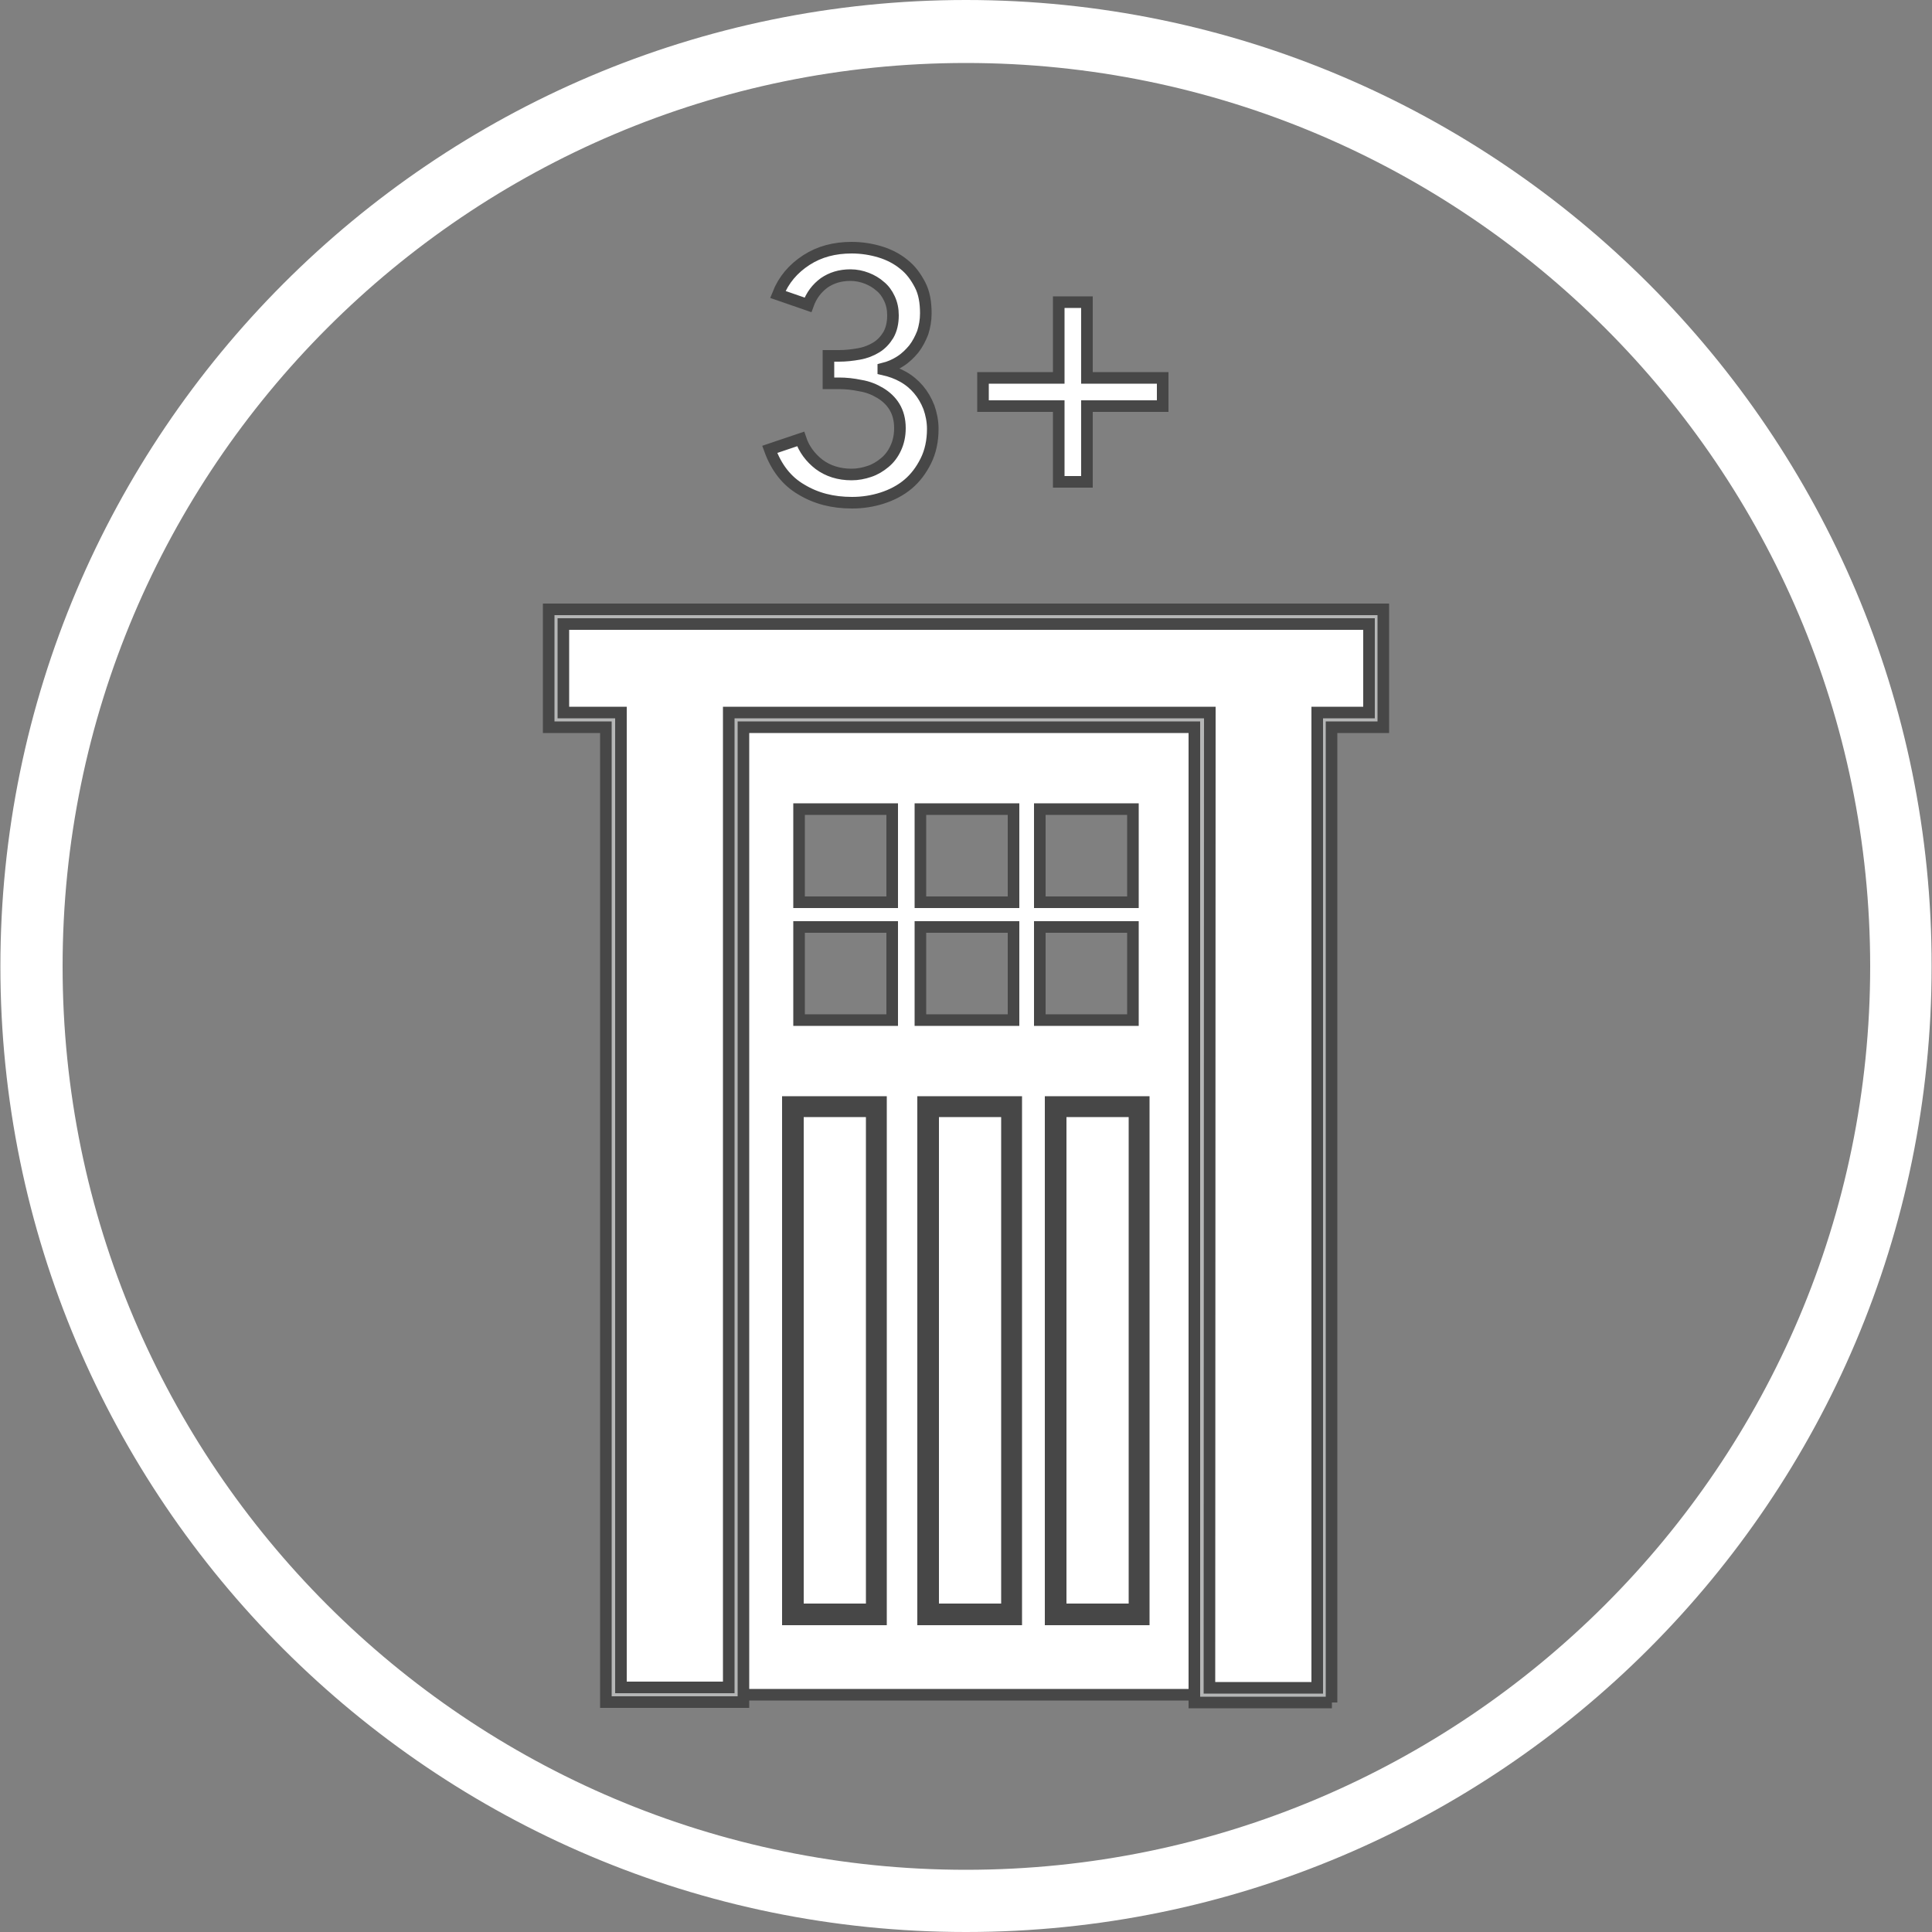 <?xml version="1.0" encoding="utf-8"?>
<!-- Generator: Adobe Illustrator 17.1.0, SVG Export Plug-In . SVG Version: 6.00 Build 0)  -->
<!DOCTYPE svg PUBLIC "-//W3C//DTD SVG 1.1//EN" "http://www.w3.org/Graphics/SVG/1.1/DTD/svg11.dtd">
<svg version="1.1" id="Layer_1" xmlns="http://www.w3.org/2000/svg" xmlns:xlink="http://www.w3.org/1999/xlink" x="0px" y="0px"
	 viewBox="0 0 500 500" enable-background="new 0 0 500 500" xml:space="preserve">
<rect x="0" y="0" width="500" height="500" fill="#808080" stroke="none"/>
<g>
	<path fill="#FFFFFF" d="M250,0C112.1,0,0.1,112.4,0.1,250.1C0.1,388,112.1,500,250,500s249.9-112,249.9-249.9
		C500.1,112.4,387.7,0,250,0z M250,483.9c-129,0-233.8-104.8-233.8-233.8C16.2,121.2,121,16.3,250,16.3s234,104.9,234,233.8
		C484,379.1,378.9,483.9,250,483.9z"/>
</g>
<g enable-background="new    ">
	<path fill="#FFFFFF" stroke="#474747" stroke-width="3" stroke-miterlimit="10" d="M214.4,92.1h2.7c1.8,0,3.5-0.2,5.2-0.5
		c1.7-0.3,3.2-0.9,4.5-1.7c1.3-0.8,2.3-1.9,3.1-3.2c0.8-1.4,1.2-3.1,1.2-5.1c0-1.6-0.3-3-0.9-4.3c-0.6-1.3-1.4-2.4-2.4-3.2
		c-1-0.9-2.2-1.6-3.5-2.1c-1.3-0.5-2.7-0.8-4.2-0.8c-2.7,0-4.9,0.7-6.8,2c-1.9,1.4-3.3,3.2-4.2,5.7l-7.8-2.7c1.5-3.8,4-6.7,7.4-8.9
		c3.4-2.2,7.3-3.2,11.7-3.2c2.6,0,5.1,0.4,7.4,1.1s4.4,1.8,6.1,3.2c1.8,1.4,3.1,3.2,4.2,5.3s1.5,4.6,1.5,7.4c0,1.8-0.3,3.4-0.8,5
		c-0.6,1.5-1.3,2.9-2.3,4.2c-1,1.2-2.1,2.3-3.5,3.2c-1.4,0.9-2.8,1.5-4.4,1.9v0.2c1.8,0.4,3.5,1,5.1,1.9c1.6,0.9,2.9,2,4,3.3
		c1.1,1.3,2,2.8,2.7,4.6c0.6,1.7,1,3.6,1,5.6c0,3.1-0.6,5.9-1.8,8.3c-1.2,2.4-2.7,4.4-4.6,6c-1.9,1.6-4.2,2.8-6.7,3.6
		c-2.5,0.8-5.1,1.2-7.8,1.2c-5,0-9.3-1.1-13.1-3.4c-3.8-2.2-6.5-5.7-8.2-10.4l8-2.7c0.9,2.7,2.6,4.9,4.8,6.6
		c2.3,1.7,5.1,2.6,8.4,2.6c1.6,0,3.1-0.3,4.6-0.8c1.5-0.5,2.8-1.3,4-2.3c1.2-1,2.1-2.2,2.8-3.7c0.7-1.5,1.1-3.2,1.1-5.2
		c0-2.2-0.5-4-1.4-5.5c-0.9-1.5-2.2-2.7-3.7-3.6c-1.5-0.9-3.2-1.6-5.1-1.9c-1.9-0.4-3.7-0.6-5.6-0.6h-2.7V92.1z"/>
	<path fill="#FFFFFF" stroke="#474747" stroke-width="3" stroke-miterlimit="10" d="M281.3,97.8h19.6v7.3h-19.6v19.6H274v-19.6
		h-19.6v-7.3H274V78.2h7.3V97.8z"/>
</g>
<g display="none" enable-background="new    ">
	<path display="inline" fill="#FFFFFF" d="M209.4,98h2.8c1.7,0,3.5-0.2,5.2-0.5c1.7-0.3,3.1-0.9,4.5-1.7c1.2-0.9,2.4-1.9,3.1-3.3
		c0.9-1.4,1.2-3.1,1.2-5c0-1.6-0.3-2.9-0.9-4.3c-0.5-1.2-1.4-2.4-2.4-3.3c-1-0.9-2.3-1.6-3.5-2.1c-1.4-0.5-2.8-0.7-4.2-0.7
		c-2.6,0-4.9,0.7-6.8,2.1c-1.9,1.4-3.3,3.3-4.2,5.7l-7.8-2.8c1.6-3.8,4-6.8,7.5-8.8c3.5-2.1,7.3-3.3,11.8-3.3c2.6,0,5,0.3,7.5,1
		c2.3,0.7,4.3,1.7,6.1,3.3c1.7,1.4,3.1,3.1,4.2,5.4c1,2.1,1.6,4.5,1.6,7.3c0,1.7-0.3,3.5-0.9,5c-0.5,1.6-1.4,2.9-2.3,4.2
		c-1,1.2-2.1,2.3-3.5,3.1c-1.4,0.9-2.8,1.6-4.5,1.9v0.2c1.9,0.3,3.5,1,5,1.9c1.6,0.9,2.9,1.9,4,3.3c1,1.4,2.1,2.8,2.6,4.5
		c0.7,1.7,1,3.6,1,5.5c0,3.1-0.5,5.9-1.7,8.3c-1.2,2.4-2.8,4.3-4.7,5.9c-1.9,1.6-4.2,2.8-6.8,3.6s-5.2,1.2-7.8,1.2
		c-5,0-9.4-1-13-3.3c-3.8-2.3-6.6-5.7-8.2-10.4l8-2.6c0.9,2.8,2.6,4.9,4.9,6.6c2.3,1.7,5,2.6,8.3,2.6c1.6,0,3.1-0.2,4.7-0.7
		c1.6-0.5,2.8-1.2,4-2.3c1.2-1,2.1-2.3,2.8-3.6c0.7-1.4,1-3.3,1-5.2c0-2.3-0.5-4-1.4-5.5c-0.9-1.4-2.1-2.6-3.6-3.6
		c-1.6-0.9-3.1-1.6-5-1.9c-1.9-0.3-3.8-0.5-5.5-0.5h-2.6V98H209.4z"/>
	<path display="inline" fill="#FFFFFF" d="M276.2,103.9h19.6v7.1h-19.6v19.6h-7.3V111h-19.6v-7.3h19.6V84.1h7.3V103.9z"/>
</g>
<g>
	<g>
		<path fill="#FFFFFF" stroke="#474747" stroke-width="3" stroke-miterlimit="10" d="M189.6,186.3v252.3h120.5V186.3H189.6z
			 M230.9,264h-24.1v-24.1h24.1V264z M230.9,233.5h-24.1v-24.1h24.1V233.5z M262.3,264h-24.1v-24.1h24.1V264z M262.3,233.5h-24.1
			v-24.1h24.1V233.5z M293.2,264h-24.1v-24.1h24.1V264z M293.2,233.5h-24.1v-24.1h24.1V233.5z"/>
	</g>
	<g>
		<polygon fill="#FFFFFF" stroke="#474747" stroke-width="3" stroke-miterlimit="10" points="356.1,159.6 143.9,159.6 143.9,186.3 
			158.8,186.3 158.8,438.7 190.3,438.7 190.3,186.3 311,186.3 311,438.7 342.8,438.7 342.8,186.3 356.1,186.3 		"/>
		<path fill="#B5B6B6" stroke="#474747" stroke-width="3" stroke-miterlimit="10" d="M344.7,440.6h-35.6V188.2H192.4v252.3h-35.6
			V188.2H142v-30.5H358v30.5h-13.4V440.6L344.7,440.6z M313,436.8h27.9V184.4h13.4v-22.9H145.8v22.9h14.9v252.3h27.9V184.4h124.5
			L313,436.8L313,436.8z"/>
	</g>
	<g>
		<g>
			
				<rect x="240.1" y="286.4" fill="#FFFFFF" stroke="#474747" stroke-width="3" stroke-miterlimit="10" width="21.5" height="131.3"/>
			<path fill="#B5B6B6" stroke="#474747" stroke-width="3" stroke-miterlimit="10" d="M263,419.1h-24.1V285.2H263V419.1z
				 M241.5,416.5h19.1V287.6h-19.1V416.5z"/>
		</g>
		<g>
			
				<rect x="205.1" y="286.4" fill="#FFFFFF" stroke="#474747" stroke-width="3" stroke-miterlimit="10" width="21.5" height="131.3"/>
			<path fill="#B5B6B6" stroke="#474747" stroke-width="3" stroke-miterlimit="10" d="M228,419.1h-24.1V285.2H228V419.1z
				 M206.5,416.5h19.1V287.6h-19.1V416.5z"/>
		</g>
		<g>
			
				<rect x="273.1" y="286.4" fill="#FFFFFF" stroke="#474747" stroke-width="3" stroke-miterlimit="10" width="21.5" height="131.3"/>
			<path fill="#B5B6B6" stroke="#474747" stroke-width="3" stroke-miterlimit="10" d="M296,419.1h-24.1V285.2H296V419.1z
				 M274.5,416.5h19.1V287.6h-19.1V416.5z"/>
		</g>
	</g>
</g>
</svg>
